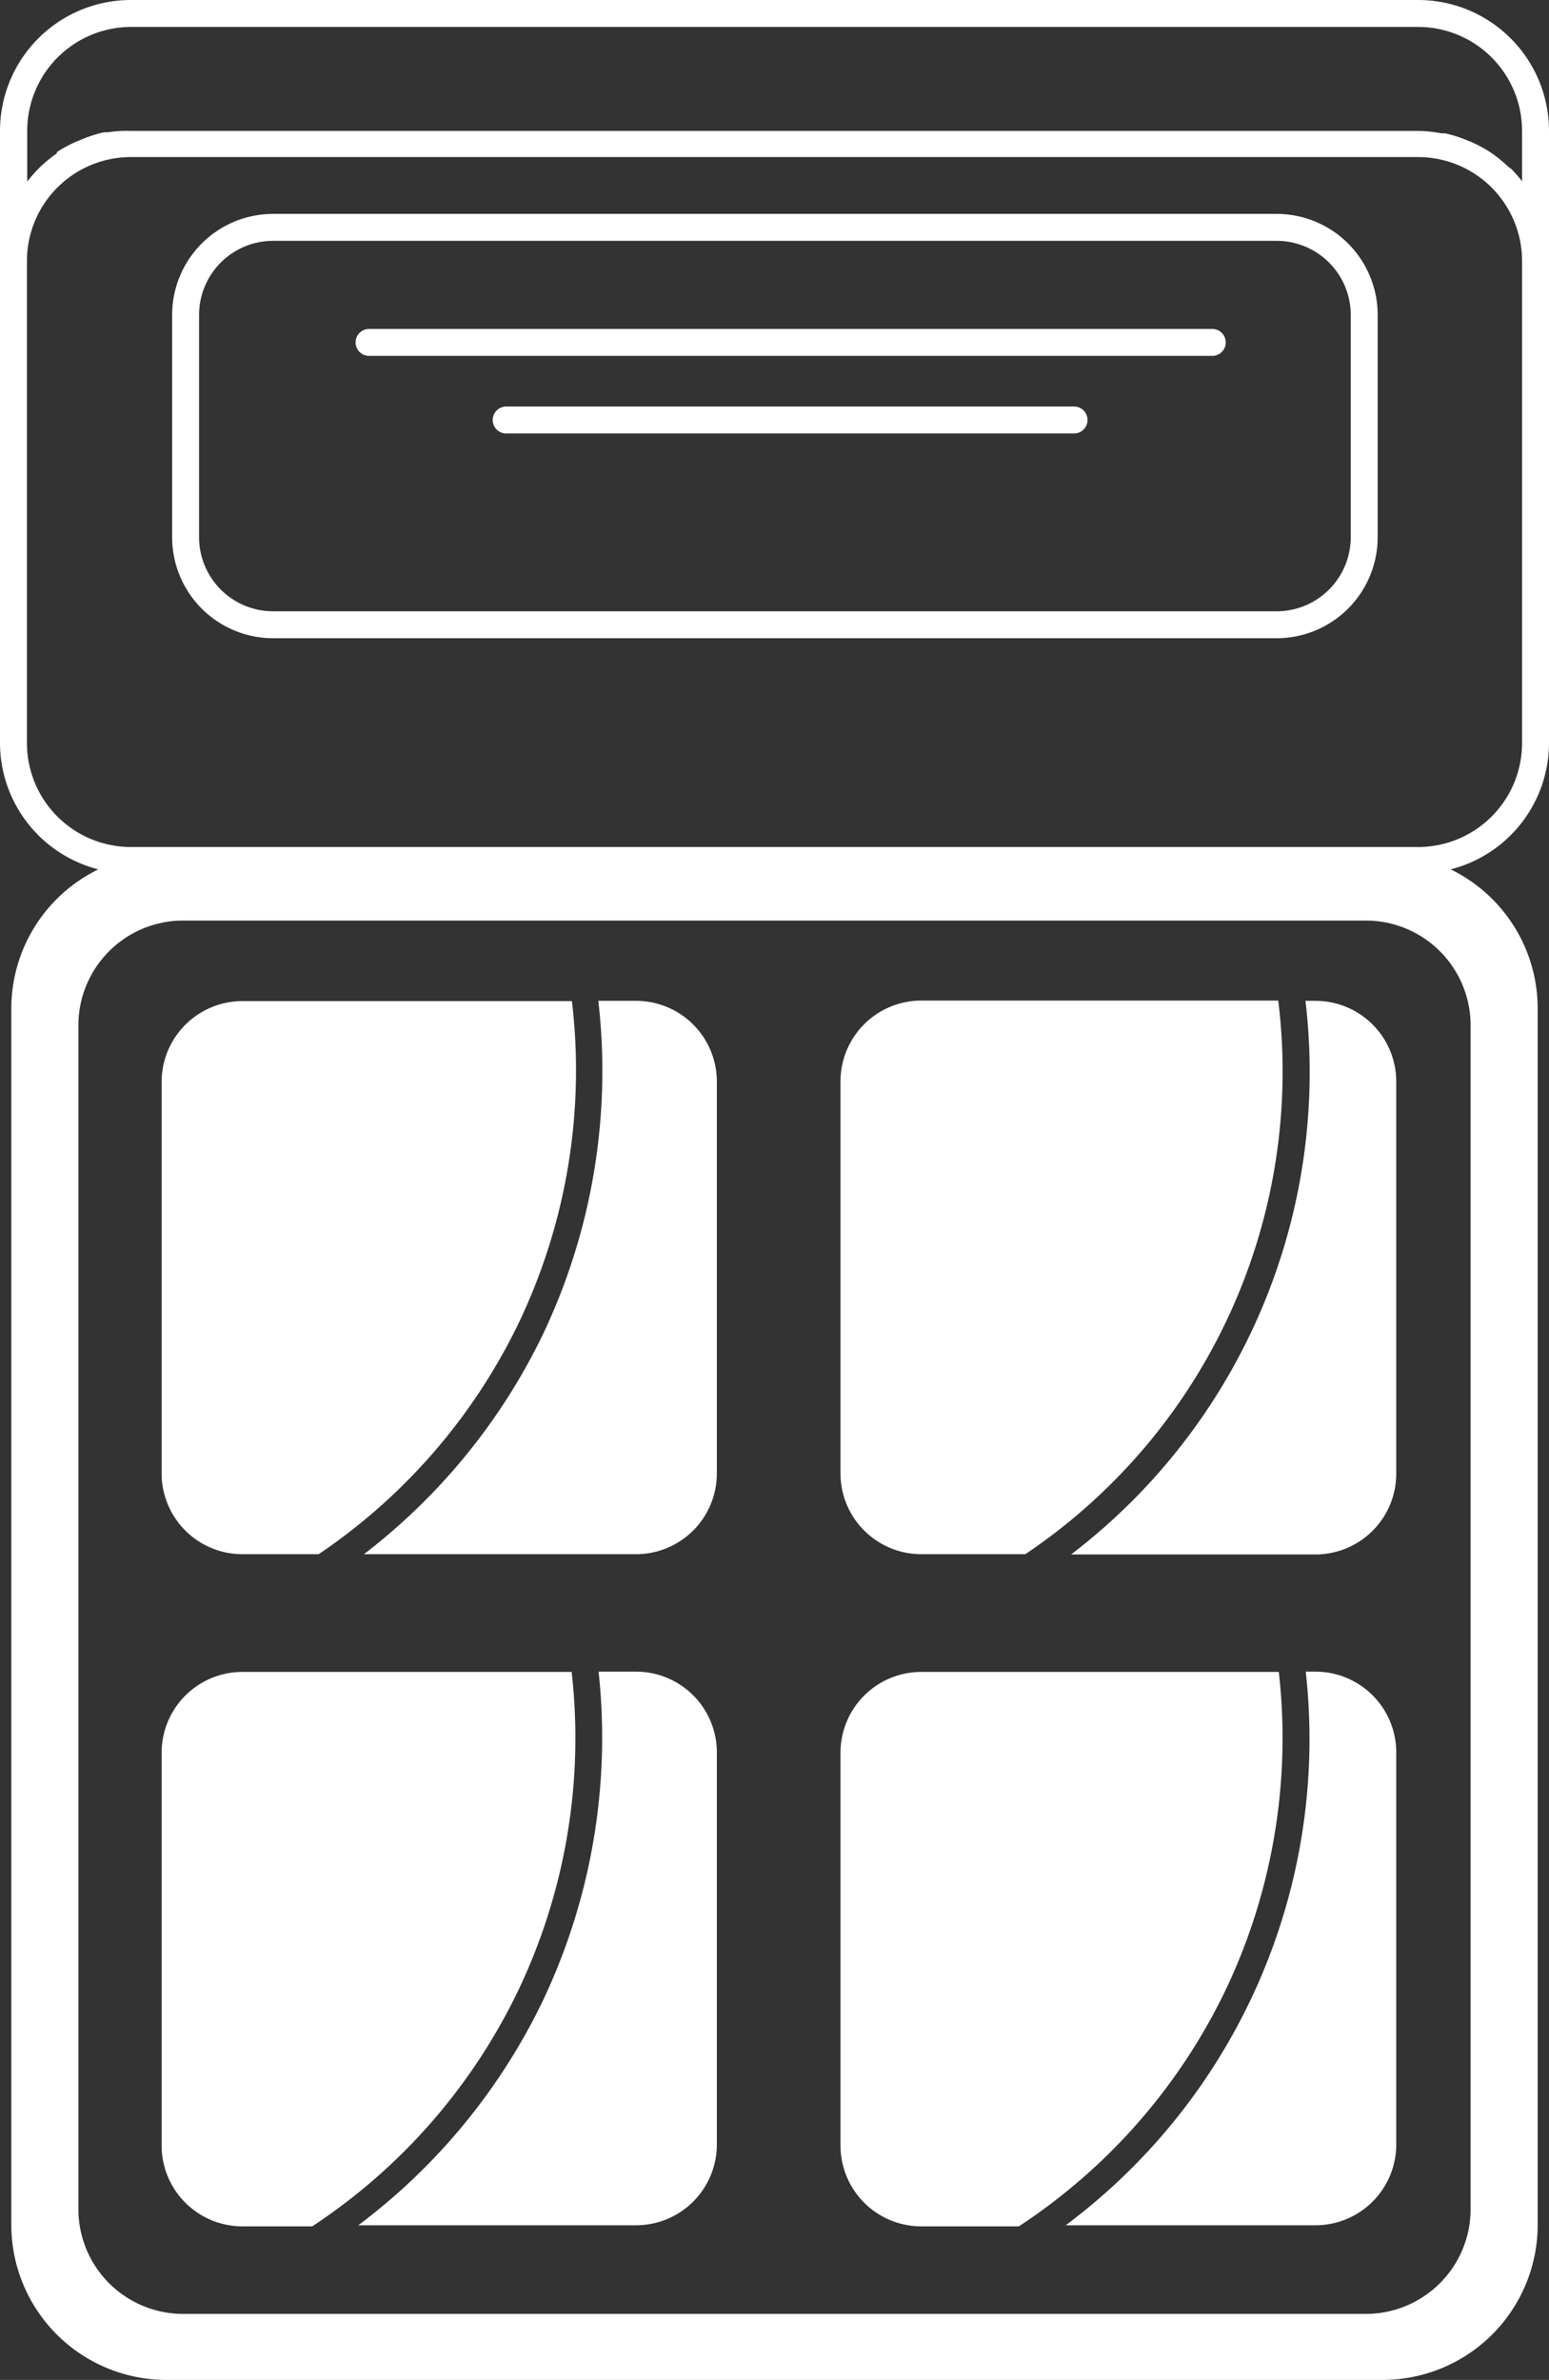 <svg xmlns="http://www.w3.org/2000/svg" viewBox="-9.5367431640625e-7 -0 57.5 88.34"><rect x="-9.5367431640625e-7" y="-0" width="57.5" height="88.34" fill="#333333" stroke="none"/><title>Depositphotos_87521474_21_ic</title><g data-name="Layer 2"><g data-name="Ñëîé 2" fill="#fff"><path d="M52.64 0H4.86A4.86 4.86 0 0 0 0 4.86v22.72a4.85 4.85 0 0 0 3.65 4.69 5.75 5.75 0 0 0-3.23 5.17v45.14a5.76 5.76 0 0 0 5.76 5.76h45.14a5.76 5.76 0 0 0 5.76-5.76V37.44a5.75 5.75 0 0 0-3.23-5.17 4.85 4.85 0 0 0 3.65-4.69V4.86A4.86 4.86 0 0 0 52.64 0zm1.95 38.06V82a3.89 3.89 0 0 1-3.89 3.89H6.8A3.89 3.89 0 0 1 2.91 82V38.06a3.89 3.89 0 0 1 3.89-3.89h43.9a3.89 3.89 0 0 1 3.89 3.89zm1.91-10.48a3.86 3.86 0 0 1-3.86 3.86H4.86A3.86 3.86 0 0 1 1 27.58V9.68a3.86 3.86 0 0 1 3.86-3.85h47.78a3.86 3.86 0 0 1 3.86 3.85zm0-20.85a4.89 4.89 0 0 0-.4-.46L56 6.2a4.88 4.88 0 0 0-.61-.5l-.07-.05a4.86 4.86 0 0 0-.73-.39l-.15-.06a4.8 4.8 0 0 0-.79-.25h-.14a4.84 4.84 0 0 0-.89-.09H4.86a4.84 4.84 0 0 0-.86.05h-.14a4.8 4.8 0 0 0-.86.28l-.15.06a4.85 4.85 0 0 0-.73.39l-.02.06a4.9 4.9 0 0 0-.61.5l-.08.08a4.89 4.89 0 0 0-.4.46V4.86A3.86 3.86 0 0 1 4.86 1h47.78a3.86 3.86 0 0 1 3.86 3.86z"/><path d="M47.39 7.94H10.14a3.75 3.75 0 0 0-3.75 3.75v8.25a3.75 3.75 0 0 0 3.75 3.75h37.25a3.75 3.75 0 0 0 3.75-3.75v-8.25a3.75 3.75 0 0 0-3.75-3.75zm2.75 12a2.75 2.75 0 0 1-2.75 2.75H10.14a2.75 2.75 0 0 1-2.75-2.75v-8.25a2.75 2.75 0 0 1 2.75-2.75h37.25a2.75 2.75 0 0 1 2.75 2.75z"/><path d="M23.61 37.15h-1.4a22.76 22.76 0 0 1-2.09 12.45 22.74 22.74 0 0 1-6.61 8.09h10.1a3 3 0 0 0 3-3V40.11a3 3 0 0 0-3-2.96z"/><path d="M9 57.69h2.83a21.75 21.75 0 0 0 7.4-8.53 21.76 21.76 0 0 0 2-12H9a3 3 0 0 0-3 3v14.58a3 3 0 0 0 3 2.95z"/><path d="M34.2 57.69h3.86a21.58 21.58 0 0 0 9.39-20.55H34.2a3 3 0 0 0-3 3v14.6a3 3 0 0 0 3 2.95z"/><path d="M48.83 37.15h-.37a22.52 22.52 0 0 1-8.7 20.55h9.07a3 3 0 0 0 3-3V40.11a3 3 0 0 0-3-2.96z"/><path d="M23.61 62.05h-1.39a22.76 22.76 0 0 1-2.11 12.3 22.74 22.74 0 0 1-6.81 8.25h10.31a3 3 0 0 0 3-3V65a3 3 0 0 0-3-2.95z"/><path d="M19.22 73.92a21.76 21.76 0 0 0 2-11.86H9a3 3 0 0 0-3 3v14.58a3 3 0 0 0 3 3h2.59a21.75 21.75 0 0 0 7.63-8.72z"/><path d="M45.47 73.92a21.74 21.74 0 0 0 2-11.86H34.2a3 3 0 0 0-3 3v14.58a3 3 0 0 0 3 3h3.62a21.74 21.74 0 0 0 7.65-8.72z"/><path d="M48.83 62.05h-.36a22.52 22.52 0 0 1-8.91 20.55h9.27a3 3 0 0 0 3-3V65a3 3 0 0 0-3-2.95z"/><path d="M39.87 15.09H18.79a.5.5 0 1 0 0 1h21.08a.5.5 0 0 0 0-1z"/><path d="M45 12.21H13.7a.5.5 0 0 0 0 1H45a.5.5 0 0 0 0-1z"/></g></g></svg>